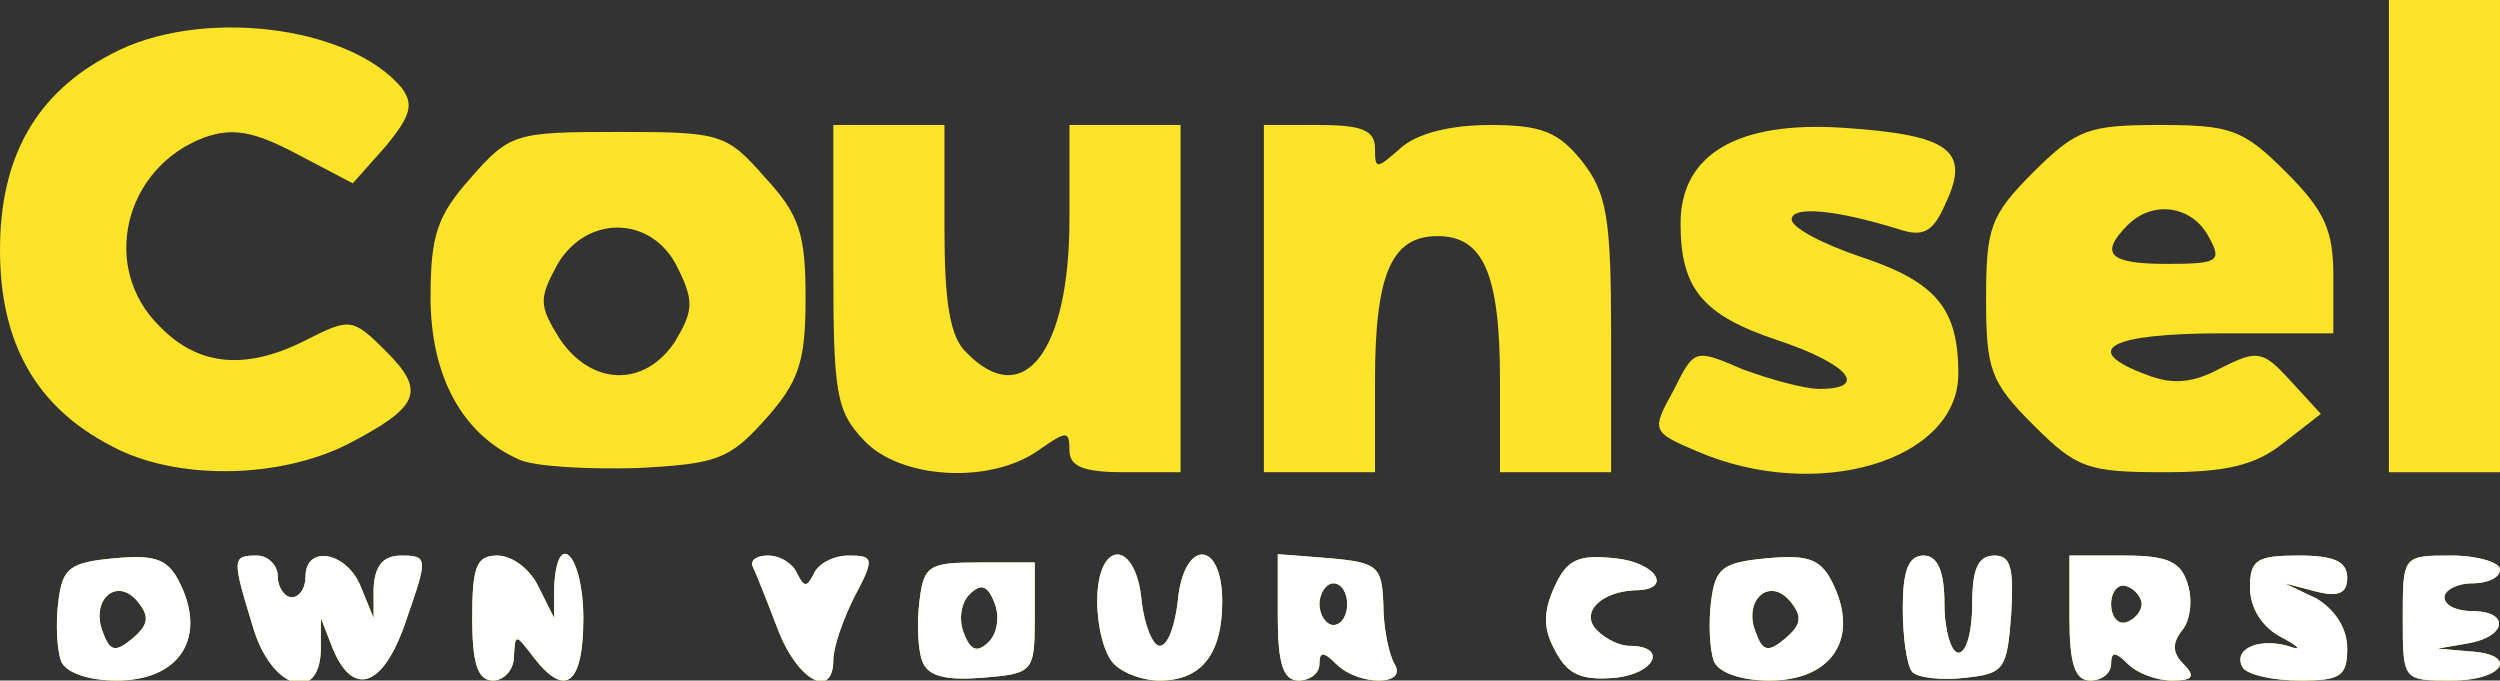 <!DOCTYPE svg PUBLIC "-//W3C//DTD SVG 20010904//EN" "http://www.w3.org/TR/2001/REC-SVG-20010904/DTD/svg10.dtd">
<svg version="1.0" xmlns="http://www.w3.org/2000/svg" width="180px" height="49px" viewBox="0 0 1800 490" preserveAspectRatio="xMidYMid meet">
<rect x="0" y="0" width="1800" height="490" fill="#333333" stroke="none"/>
<g id="layer101" fill="#fde428" stroke="none">
 <path d="M44 476 c-3 -8 -4 -27 -2 -43 3 -24 8 -28 40 -31 32 -3 40 1 49 21 17 38 -3 67 -47 67 -21 0 -37 -6 -40 -14z m55 -43 c-15 -18 -34 -1 -25 22 5 14 9 15 21 5 12 -10 13 -16 4 -27z"/>
 <path d="M182 451 c-15 -49 -15 -51 3 -51 8 0 15 7 15 15 0 8 5 15 10 15 6 0 10 -7 10 -15 0 -23 30 -18 40 8 l9 22 0 -22 c1 -16 7 -23 20 -23 19 0 19 2 4 45 -16 49 -38 58 -53 23 l-9 -23 0 23 c-1 39 -36 28 -49 -17z"/>
 <path d="M340 445 c0 -37 3 -45 18 -45 11 0 24 10 30 23 l11 22 0 -22 c2 -44 21 -23 21 22 0 48 -13 58 -36 28 -13 -17 -13 -17 -14 0 0 9 -7 17 -15 17 -11 0 -15 -12 -15 -45z"/>
 <path d="M560 453 c-8 -21 -16 -41 -18 -45 -2 -5 3 -8 11 -8 9 0 18 6 21 13 5 10 7 10 12 0 3 -7 14 -13 25 -13 18 0 19 2 4 30 -8 16 -15 36 -15 45 0 29 -26 15 -40 -22z"/>
 <path d="M664 476 c-3 -8 -4 -27 -2 -43 3 -26 7 -28 43 -28 l40 0 0 40 c0 39 -1 40 -38 43 -26 2 -39 -1 -43 -12z m52 -42 c-5 -13 -10 -14 -18 -6 -6 6 -8 18 -4 28 5 13 10 14 18 6 6 -6 8 -18 4 -28z"/>
 <path d="M802 478 c-7 -7 -12 -27 -12 -45 0 -45 28 -45 32 0 2 17 8 32 13 32 6 0 11 -15 13 -32 4 -45 32 -45 32 0 0 38 -15 57 -45 57 -12 0 -26 -5 -33 -12z"/>
 <path d="M920 444 l0 -45 38 3 c34 3 37 6 38 33 0 17 4 36 8 43 10 16 -26 16 -42 0 -9 -9 -12 -9 -12 0 0 7 -7 12 -15 12 -11 0 -15 -12 -15 -46z m50 -9 c0 -8 -4 -15 -10 -15 -5 0 -10 7 -10 15 0 8 5 15 10 15 6 0 10 -7 10 -15z"/>
 <path d="M1120 469 c-9 -16 -9 -28 -1 -46 9 -20 17 -24 44 -21 30 3 42 23 14 23 -24 1 -40 16 -27 29 6 6 16 11 23 11 28 0 19 20 -10 23 -24 2 -34 -2 -43 -19z"/>
 <path d="M1234 476 c-3 -8 -4 -27 -2 -43 3 -24 8 -28 40 -31 32 -3 40 1 49 21 17 38 -3 67 -47 67 -21 0 -37 -6 -40 -14z m55 -43 c-15 -18 -34 -1 -25 22 5 14 9 15 21 5 12 -10 13 -16 4 -27z"/>
 <path d="M1377 484 c-4 -4 -7 -25 -7 -46 0 -27 4 -38 15 -38 10 0 15 11 15 35 0 19 5 35 10 35 6 0 10 -16 10 -35 0 -25 4 -35 16 -35 12 0 14 9 12 43 -3 39 -5 42 -33 45 -17 2 -34 0 -38 -4z"/>
 <path d="M1490 445 l0 -45 39 0 c31 0 41 4 46 20 4 12 2 27 -4 34 -7 9 -7 16 1 24 9 9 7 12 -8 12 -11 0 -25 -5 -32 -12 -9 -9 -12 -9 -12 0 0 7 -7 12 -15 12 -11 0 -15 -12 -15 -45z m52 -10 c0 -5 -5 -11 -11 -13 -6 -2 -11 4 -11 13 0 9 5 15 11 13 6 -2 11 -8 11 -13z"/>
 <path d="M1615 481 c-8 -13 10 -22 32 -16 11 4 9 1 -4 -6 -14 -7 -23 -21 -23 -36 0 -20 5 -23 35 -23 25 0 35 4 35 16 0 11 -6 14 -22 10 l-23 -6 23 11 c13 8 22 21 22 36 0 20 -5 23 -34 23 -19 0 -37 -4 -41 -9z"/>
 <path d="M1730 445 c0 -45 0 -45 35 -45 19 0 35 5 35 10 0 6 -9 10 -20 10 -11 0 -20 5 -20 10 0 6 9 10 20 10 27 0 25 18 -2 23 l-23 4 23 2 c36 2 25 21 -13 21 -35 0 -35 0 -35 -45z"/>
 <path d="M80 321 c-54 -28 -80 -74 -80 -141 0 -67 26 -113 80 -141 63 -34 171 -21 209 24 9 12 7 20 -11 42 l-24 27 -40 -21 c-32 -17 -47 -19 -67 -12 -58 22 -75 94 -32 136 28 29 63 32 107 9 30 -15 32 -15 56 9 29 29 24 40 -28 67 -50 25 -124 26 -170 1z"/>
 <path d="M374 331 c-41 -18 -64 -60 -64 -117 0 -45 5 -59 29 -86 28 -32 32 -33 106 -33 74 0 78 1 106 33 25 27 29 41 29 87 0 46 -5 60 -29 87 -26 29 -35 32 -92 35 -35 1 -74 -1 -85 -6z m112 -85 c13 -22 14 -29 2 -53 -18 -38 -66 -39 -87 -2 -13 24 -13 29 2 53 23 34 61 35 83 2z"/>
 <path d="M622 317 c-20 -21 -22 -34 -22 -125 l0 -102 40 0 40 0 0 74 c0 54 4 79 16 90 41 42 74 -1 74 -96 l0 -68 40 0 40 0 0 125 0 125 -40 0 c-30 0 -40 -4 -40 -16 0 -14 -2 -14 -22 0 -35 25 -100 21 -126 -7z"/>
 <path d="M910 215 l0 -125 40 0 c31 0 40 4 40 17 0 15 1 15 18 0 12 -11 36 -17 65 -17 37 0 49 5 66 26 18 23 21 41 21 125 l0 99 -40 0 -40 0 0 -66 c0 -77 -12 -104 -45 -104 -33 0 -45 27 -45 104 l0 66 -40 0 -40 0 0 -125z"/>
 <path d="M1222 325 c-33 -14 -33 -15 -17 -44 15 -30 15 -30 50 -15 19 7 44 14 55 14 36 0 21 -18 -30 -35 -54 -18 -70 -37 -70 -84 0 -50 41 -74 117 -69 76 5 92 16 74 54 -9 21 -16 25 -34 19 -45 -14 -77 -17 -77 -7 0 6 23 18 50 27 54 18 70 37 70 84 0 63 -102 93 -188 56z"/>
 <path d="M1464 306 c-31 -31 -34 -40 -34 -91 0 -51 3 -60 34 -91 31 -31 40 -34 91 -34 51 0 60 3 91 34 28 28 34 42 34 75 l0 41 -80 0 c-82 0 -103 12 -54 30 18 7 33 6 53 -5 26 -13 30 -13 50 9 l22 24 -27 21 c-20 16 -41 21 -86 21 -55 0 -63 -3 -94 -34z m126 -136 c-12 -22 -40 -26 -58 -8 -21 21 -13 28 28 28 38 0 40 -2 30 -20z"/>
 <path d="M1720 170 l0 -170 40 0 40 0 0 170 0 170 -40 0 -40 0 0 -170z"/>
 </g>
<g id="layer102" fill="#ffffff" stroke="none">
 <path d="M44 476 c-3 -8 -4 -27 -2 -43 3 -24 8 -28 40 -31 32 -3 40 1 49 21 17 38 -3 67 -47 67 -21 0 -37 -6 -40 -14z m55 -43 c-15 -18 -34 -1 -25 22 5 14 9 15 21 5 12 -10 13 -16 4 -27z"/>
 <path d="M182 451 c-15 -49 -15 -51 3 -51 8 0 15 7 15 15 0 8 5 15 10 15 6 0 10 -7 10 -15 0 -23 30 -18 40 8 l9 22 0 -22 c1 -16 7 -23 20 -23 19 0 19 2 4 45 -16 49 -38 58 -53 23 l-9 -23 0 23 c-1 39 -36 28 -49 -17z"/>
 <path d="M340 445 c0 -37 3 -45 18 -45 11 0 24 10 30 23 l11 22 0 -22 c2 -44 21 -23 21 22 0 48 -13 58 -36 28 -13 -17 -13 -17 -14 0 0 9 -7 17 -15 17 -11 0 -15 -12 -15 -45z"/>
 <path d="M560 453 c-8 -21 -16 -41 -18 -45 -2 -5 3 -8 11 -8 9 0 18 6 21 13 5 10 7 10 12 0 3 -7 14 -13 25 -13 18 0 19 2 4 30 -8 16 -15 36 -15 45 0 29 -26 15 -40 -22z"/>
 <path d="M664 476 c-3 -8 -4 -27 -2 -43 3 -26 7 -28 43 -28 l40 0 0 40 c0 39 -1 40 -38 43 -26 2 -39 -1 -43 -12z m52 -42 c-5 -13 -10 -14 -18 -6 -6 6 -8 18 -4 28 5 13 10 14 18 6 6 -6 8 -18 4 -28z"/>
 <path d="M802 478 c-7 -7 -12 -27 -12 -45 0 -45 28 -45 32 0 2 17 8 32 13 32 6 0 11 -15 13 -32 4 -45 32 -45 32 0 0 38 -15 57 -45 57 -12 0 -26 -5 -33 -12z"/>
 <path d="M920 444 l0 -45 38 3 c34 3 37 6 38 33 0 17 4 36 8 43 10 16 -26 16 -42 0 -9 -9 -12 -9 -12 0 0 7 -7 12 -15 12 -11 0 -15 -12 -15 -46z m50 -9 c0 -8 -4 -15 -10 -15 -5 0 -10 7 -10 15 0 8 5 15 10 15 6 0 10 -7 10 -15z"/>
 <path d="M1120 469 c-9 -16 -9 -28 -1 -46 9 -20 17 -24 44 -21 30 3 42 23 14 23 -24 1 -40 16 -27 29 6 6 16 11 23 11 28 0 19 20 -10 23 -24 2 -34 -2 -43 -19z"/>
 <path d="M1234 476 c-3 -8 -4 -27 -2 -43 3 -24 8 -28 40 -31 32 -3 40 1 49 21 17 38 -3 67 -47 67 -21 0 -37 -6 -40 -14z m55 -43 c-15 -18 -34 -1 -25 22 5 14 9 15 21 5 12 -10 13 -16 4 -27z"/>
 <path d="M1377 484 c-4 -4 -7 -25 -7 -46 0 -27 4 -38 15 -38 10 0 15 11 15 35 0 19 5 35 10 35 6 0 10 -16 10 -35 0 -25 4 -35 16 -35 12 0 14 9 12 43 -3 39 -5 42 -33 45 -17 2 -34 0 -38 -4z"/>
 <path d="M1490 445 l0 -45 39 0 c31 0 41 4 46 20 4 12 2 27 -4 34 -7 9 -7 16 1 24 9 9 7 12 -8 12 -11 0 -25 -5 -32 -12 -9 -9 -12 -9 -12 0 0 7 -7 12 -15 12 -11 0 -15 -12 -15 -45z m52 -10 c0 -5 -5 -11 -11 -13 -6 -2 -11 4 -11 13 0 9 5 15 11 13 6 -2 11 -8 11 -13z"/>
 <path d="M1615 481 c-8 -13 10 -22 32 -16 11 4 9 1 -4 -6 -14 -7 -23 -21 -23 -36 0 -20 5 -23 35 -23 25 0 35 4 35 16 0 11 -6 14 -22 10 l-23 -6 23 11 c13 8 22 21 22 36 0 20 -5 23 -34 23 -19 0 -37 -4 -41 -9z"/>
 <path d="M1730 445 c0 -45 0 -45 35 -45 19 0 35 5 35 10 0 6 -9 10 -20 10 -11 0 -20 5 -20 10 0 6 9 10 20 10 27 0 25 18 -2 23 l-23 4 23 2 c36 2 25 21 -13 21 -35 0 -35 0 -35 -45z"/>
 </g>

</svg>